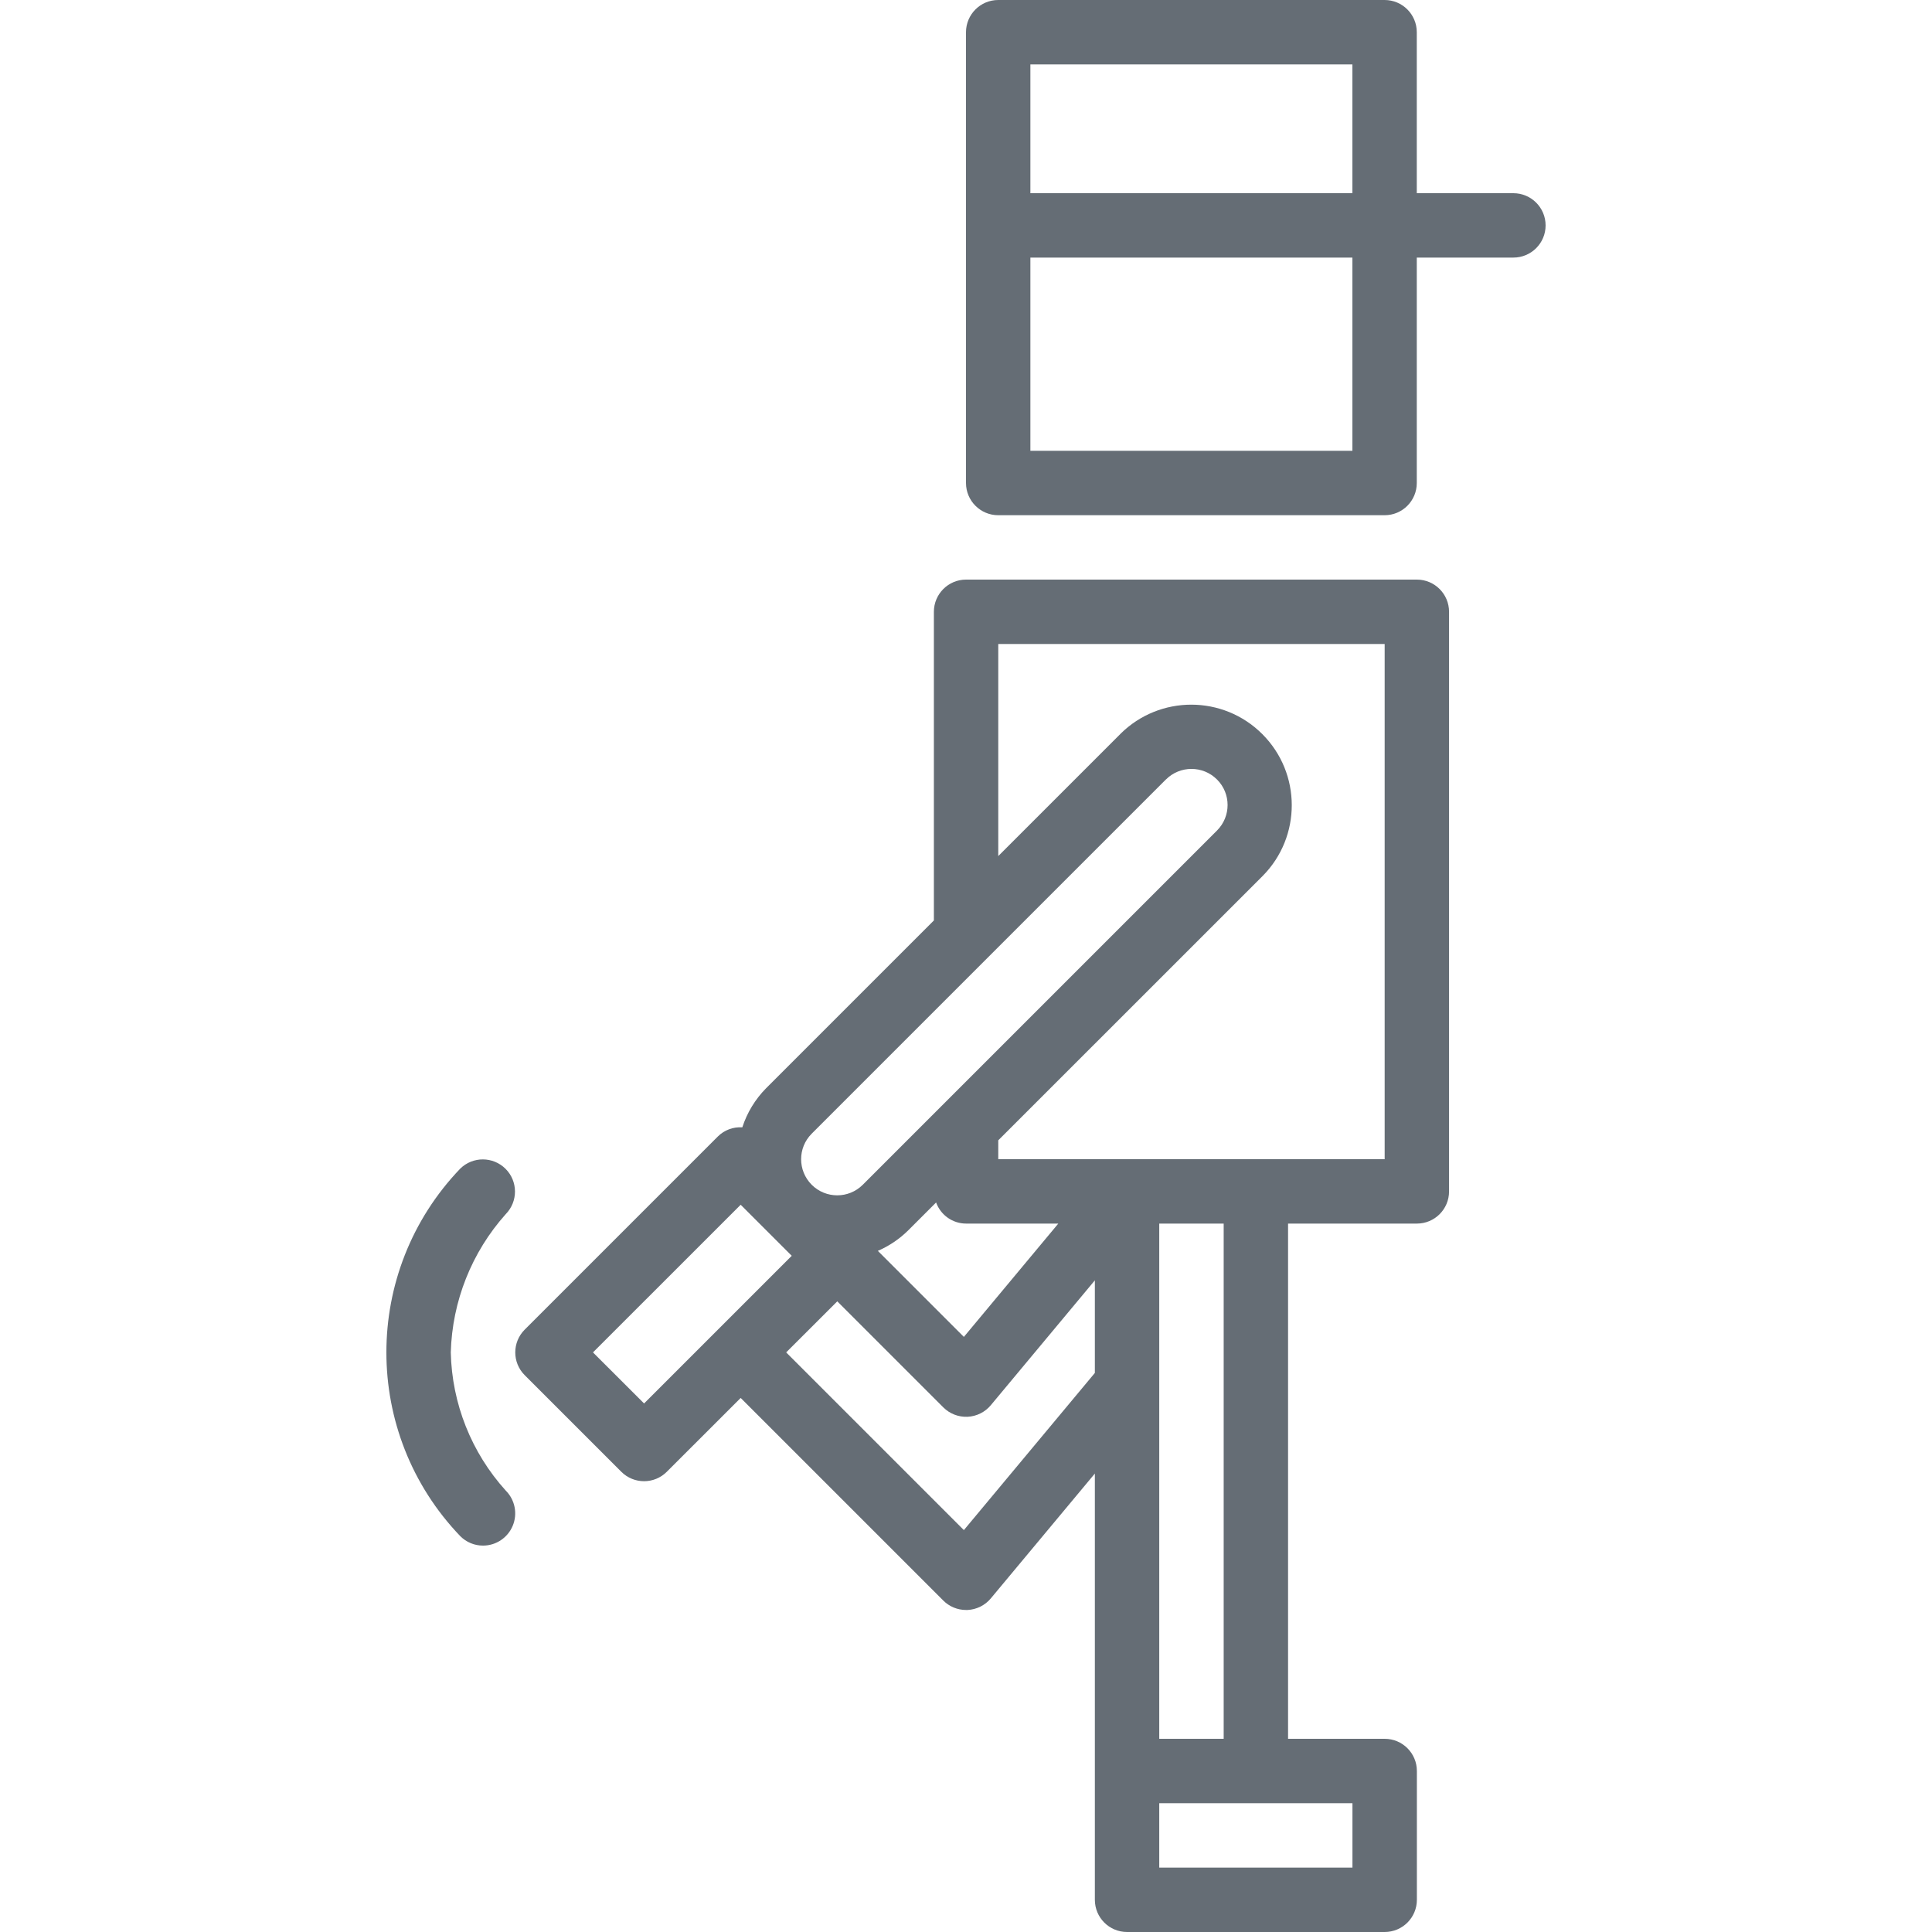<svg width="40" height="40" viewBox="0 0 40 40" fill="none" xmlns="http://www.w3.org/2000/svg">
  <path d="M32 4.667C32 4.298 31.701 4 31.333 4H29.333V0.667C29.333 0.299 29.035 0 28.667 0H20.667C20.299 0 20 0.299 20 0.667V10C20 10.368 20.299 10.667 20.667 10.667H28.667C29.035 10.667 29.333 10.368 29.333 10V5.333H31.333C31.701 5.333 32 5.035 32 4.667ZM21.333 1.333H28V4H21.333V1.333ZM21.333 9.333V5.333H28V9.333H21.333Z" fill="#656D75" />
  <path d="M10 32C10.27 32 10.513 31.837 10.616 31.588C10.719 31.339 10.662 31.052 10.471 30.861C9.76 30.075 9.356 29.059 9.333 28C9.362 26.941 9.765 25.927 10.471 25.137C10.727 24.876 10.726 24.458 10.467 24.199C10.208 23.941 9.79 23.939 9.529 24.195C7.49 26.322 7.49 29.677 9.529 31.804C9.654 31.93 9.823 32 10 32Z" fill="#656D75" />
  <path d="M29.335 25.333C29.703 25.333 30.001 25.035 30.001 24.667V12.667C30.001 12.299 29.703 12 29.335 12H20.001C19.633 12 19.335 12.299 19.335 12.667V19.057L15.863 22.529C15.637 22.757 15.468 23.035 15.369 23.34C15.181 23.328 14.997 23.396 14.863 23.529L10.863 27.529C10.603 27.789 10.603 28.211 10.863 28.471L12.863 30.471C13.124 30.732 13.546 30.732 13.806 30.471L15.335 28.943L19.53 33.138C19.655 33.263 19.825 33.333 20.001 33.333L20.031 33.333C20.218 33.324 20.394 33.237 20.514 33.093L22.668 30.508V39.333C22.668 39.702 22.966 40 23.335 40H28.668C29.036 40 29.335 39.702 29.335 39.333V36.667C29.335 36.298 29.036 36 28.668 36H26.668V25.333H29.335ZM20.668 13.333H28.668V24H20.668V23.609L26.14 18.138C26.948 17.324 26.946 16.01 26.135 15.199C25.325 14.388 24.011 14.386 23.197 15.194V15.195L20.668 17.724V13.333ZM19.381 24.896C19.476 25.158 19.723 25.332 20.001 25.333H21.911L19.956 27.679L18.175 25.898C18.41 25.796 18.623 25.652 18.805 25.472L19.381 24.896ZM16.805 23.472L24.14 16.137V16.138C24.432 15.846 24.906 15.847 25.197 16.139C25.489 16.43 25.489 16.903 25.197 17.195L17.863 24.529C17.571 24.821 17.097 24.821 16.805 24.529C16.514 24.237 16.513 23.764 16.805 23.472ZM13.335 29.057L12.277 28L15.335 24.943L15.862 25.47L15.864 25.472L15.866 25.474L16.392 26L13.335 29.057ZM19.956 31.679L16.277 28L17.335 26.943L19.53 29.138C19.662 29.27 19.844 29.341 20.032 29.333C20.219 29.324 20.394 29.237 20.514 29.093L22.668 26.508V28.425L19.956 31.679ZM28.001 38.667H24.001V37.333H28.001V38.667ZM25.335 36H24.001V25.333H25.335V36Z" fill="#656D75" />
</svg>